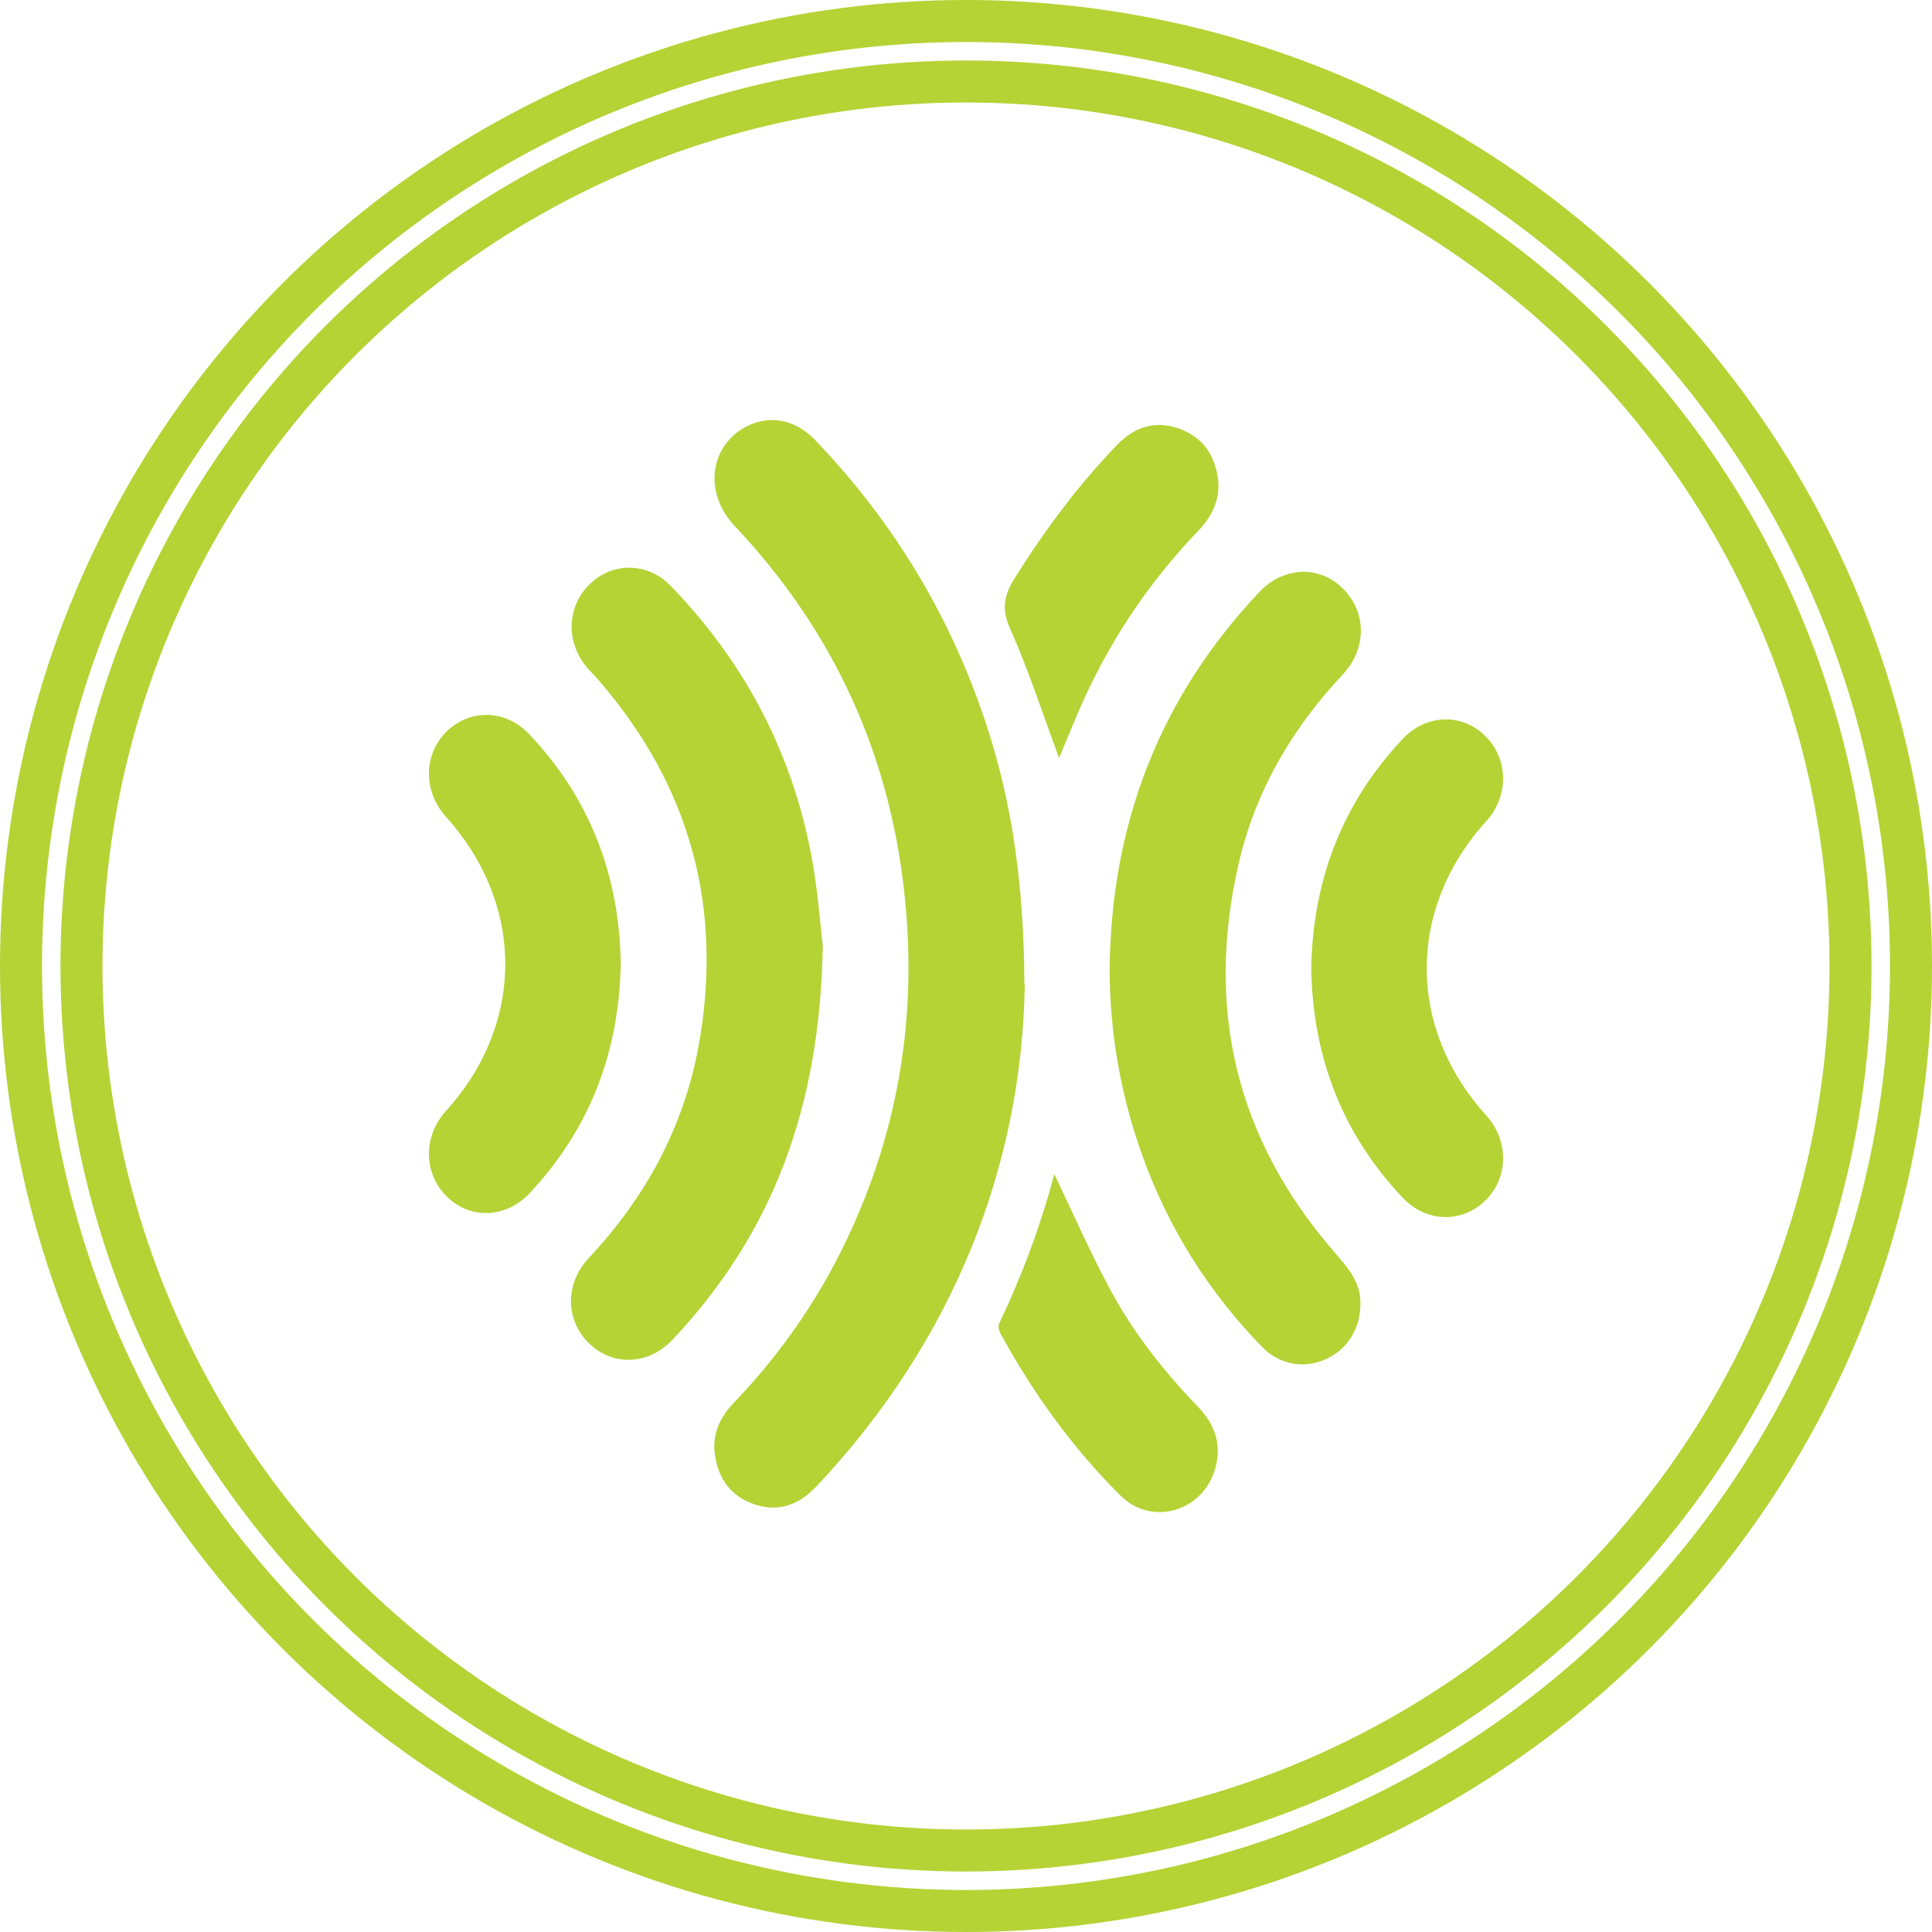 <?xml version="1.0" encoding="UTF-8"?>
<svg id="Layer_2" data-name="Layer 2" xmlns="http://www.w3.org/2000/svg" viewBox="0 0 46 46">
  <defs>
    <style>
      .cls-1 {
        fill: none;
        stroke: #b5d335;
        stroke-miterlimit: 10;
      }

      .cls-2 {
        fill: #b5d335;
        stroke-width: 0px;
      }
    </style>
  </defs>
  <g id="Icon_About" data-name="Icon About">
    <g>
      <circle class="cls-1" cx="23" cy="23" r="21.06"/>
      <circle class="cls-1" cx="23" cy="23" r="22.5"/>
      <g>
        <path class="cls-2" d="M24.4,23.44c-.07,4.33-1.7,8.49-4.97,11.96-.41.43-.9.61-1.46.42-.55-.18-.87-.6-.95-1.19-.07-.49.13-.9.46-1.24,1.18-1.23,2.13-2.63,2.83-4.2,1.09-2.43,1.5-4.98,1.25-7.65-.32-3.51-1.7-6.51-4.08-9.03-.7-.75-.6-1.82.21-2.31.57-.34,1.22-.24,1.71.27,1.73,1.8,3.04,3.88,3.9,6.25.73,2,1.08,4.08,1.09,6.72Z"/>
        <path class="cls-2" d="M19.59,22.5c-.06,3.92-1.23,6.9-3.57,9.39-.57.61-1.42.65-1.99.1-.57-.55-.59-1.43,0-2.05,1.33-1.42,2.24-3.08,2.6-5.02.6-3.28-.19-6.17-2.33-8.67-.1-.12-.21-.23-.31-.34-.53-.61-.5-1.48.06-2.01.55-.53,1.39-.51,1.93.06,1.68,1.74,2.81,3.81,3.3,6.22.19.91.25,1.86.31,2.33Z"/>
        <path class="cls-2" d="M26.42,23.05c.04-3.47,1.21-6.46,3.56-8.95.57-.61,1.43-.65,1.99-.09.57.56.58,1.43,0,2.05-1.21,1.29-2.08,2.77-2.48,4.51-.8,3.48-.04,6.57,2.28,9.24.3.35.61.68.62,1.18.02.61-.29,1.13-.82,1.37-.53.24-1.12.13-1.53-.3-1.27-1.31-2.23-2.83-2.85-4.57-.51-1.43-.77-2.91-.77-4.44Z"/>
        <path class="cls-2" d="M31.22,23.05c.04-2.12.75-3.94,2.18-5.46.56-.59,1.41-.62,1.97-.06.55.55.56,1.43.01,2.03-1.88,2.08-1.88,4.91,0,6.99.55.6.54,1.49-.01,2.03-.56.55-1.41.53-1.97-.06-1.44-1.52-2.15-3.36-2.18-5.48Z"/>
        <path class="cls-2" d="M14.78,22.95c-.04,2.12-.75,3.95-2.18,5.47-.56.59-1.42.62-1.97.06-.55-.55-.56-1.43-.01-2.03,1.88-2.08,1.88-4.91,0-7-.55-.61-.54-1.48.01-2.03.56-.55,1.41-.53,1.97.06,1.44,1.52,2.15,3.36,2.18,5.47Z"/>
        <path class="cls-2" d="M25.11,27.97c.43.9.83,1.81,1.3,2.69.56,1.05,1.28,1.97,2.1,2.82.42.43.6.93.41,1.53-.31.99-1.51,1.33-2.24.6-1.15-1.14-2.09-2.45-2.87-3.88-.03-.06-.05-.16-.02-.22.55-1.15.99-2.34,1.31-3.55Z"/>
        <path class="cls-2" d="M25.21,18.03c-.37-.99-.71-2.05-1.15-3.04-.22-.48-.16-.8.09-1.21.72-1.15,1.52-2.23,2.46-3.2.41-.42.89-.57,1.45-.38.55.19.86.61.94,1.2.06.49-.14.89-.47,1.24-1.11,1.15-2.01,2.47-2.69,3.94-.23.5-.43,1.01-.62,1.46Z"/>
      </g>
    </g>
  </g>
</svg>